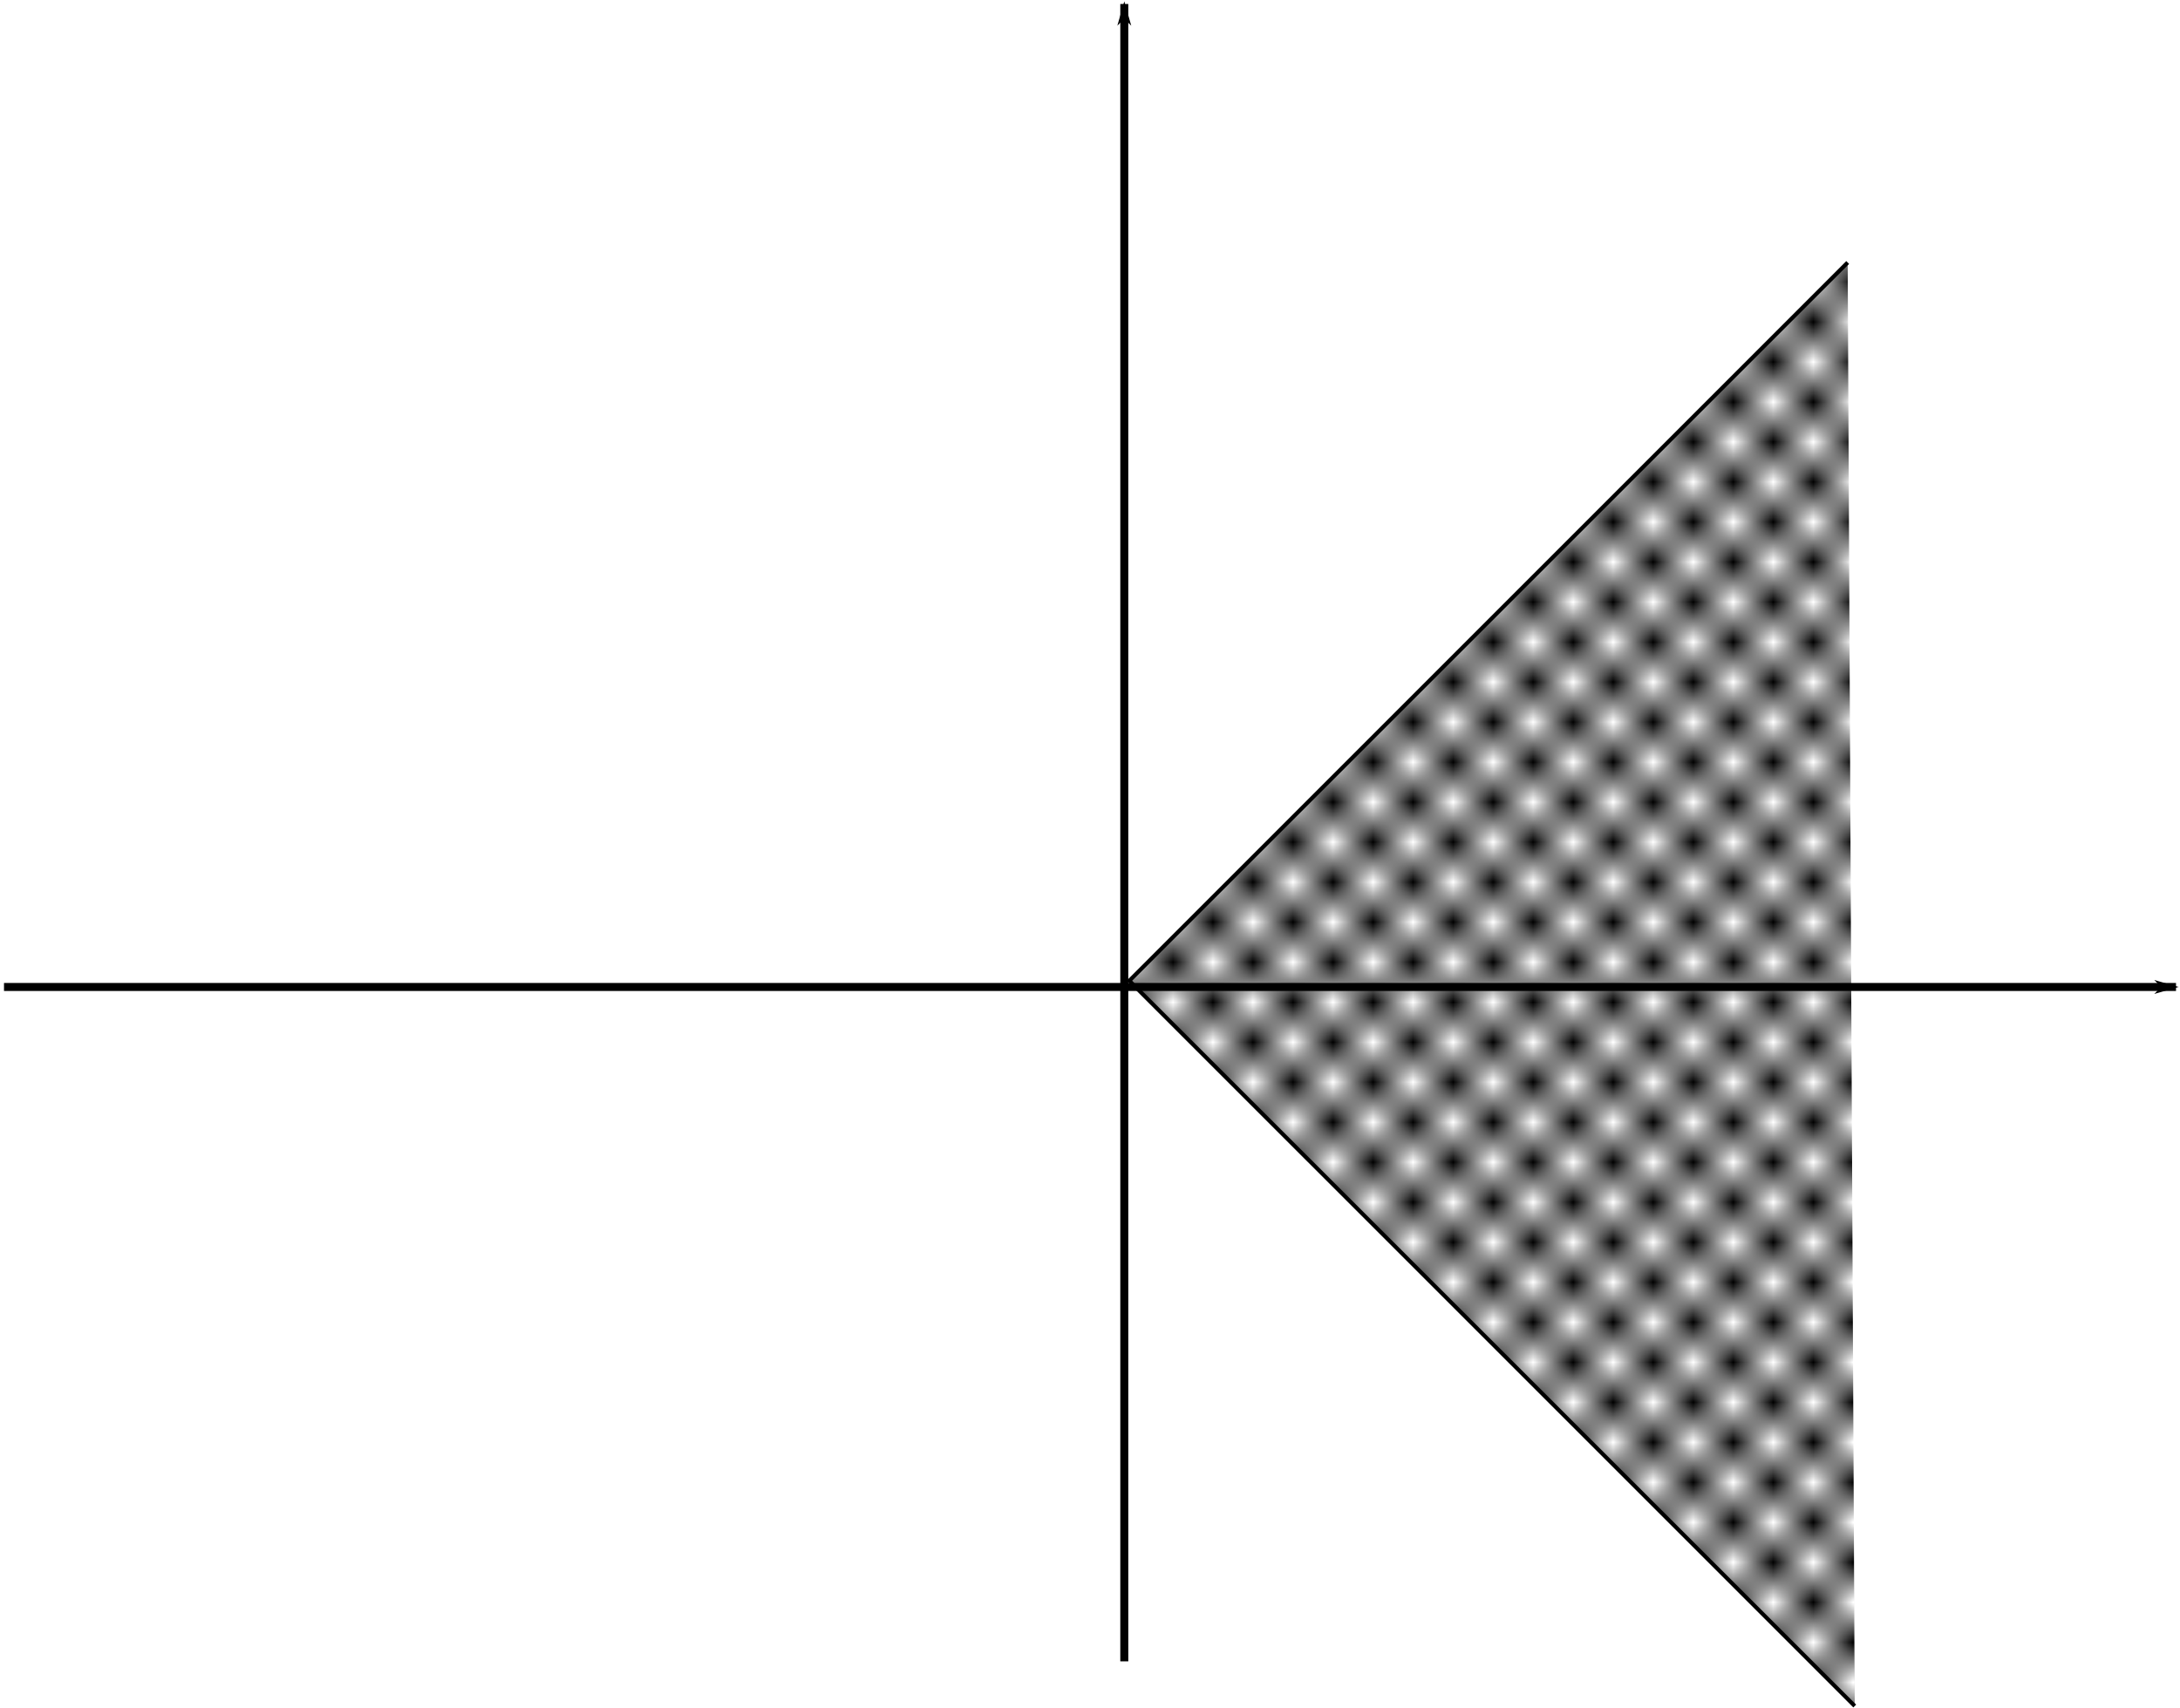 <?xml version="1.0" encoding="UTF-8" standalone="no"?>
<!-- Created with Inkscape (http://www.inkscape.org/) -->

<svg
   xmlns:dc="http://purl.org/dc/elements/1.1/"
   xmlns:cc="http://creativecommons.org/ns#"
   xmlns:rdf="http://www.w3.org/1999/02/22-rdf-syntax-ns#"
   xmlns:svg="http://www.w3.org/2000/svg"
   xmlns="http://www.w3.org/2000/svg"
   xmlns:sodipodi="http://sodipodi.sourceforge.net/DTD/sodipodi-0.dtd"
   xmlns:inkscape="http://www.inkscape.org/namespaces/inkscape"
   width="544.857"
   height="426.958"
   id="svg2"
   version="1.1"
   inkscape:version="0.47pre4 r22446"
   sodipodi:docname="c5d1.svg">
  <defs
     id="defs4">
    <pattern
       inkscape:stockid="Checkerboard"
       id="Checkerboard"
       patternTransform="matrix(10,0,0,10,0,11.12)"
       height="2"
       width="2"
       patternUnits="userSpaceOnUse"
       inkscape:collect="always">
      <rect
         id="rect4838"
         height="1"
         width="1"
         y="0"
         x="0"
         style="fill:black;stroke:none" />
      <rect
         id="rect4840"
         height="1"
         width="1"
         y="1"
         x="1"
         style="fill:black;stroke:none" />
    </pattern>
    <marker
       inkscape:stockid="Arrow1Lend"
       orient="auto"
       refY="0"
       refX="0"
       id="Arrow1Lend"
       style="overflow:visible">
      <path
         id="path3598"
         d="M 0,0 5,-5 -12.5,0 5,5 0,0 z"
         style="fill-rule:evenodd;stroke:#000000;stroke-width:1pt;marker-start:none"
         transform="matrix(-0.8,0,0,-0.8,-10,0)" />
    </marker>
    <inkscape:perspective
       sodipodi:type="inkscape:persp3d"
       inkscape:vp_x="0 : 526.18109 : 1"
       inkscape:vp_y="0 : 1000 : 0"
       inkscape:vp_z="744.09448 : 526.18109 : 1"
       inkscape:persp3d-origin="372.04724 : 350.78739 : 1"
       id="perspective10" />
  </defs>
  <sodipodi:namedview
     id="base"
     pagecolor="#ffffff"
     bordercolor="#666666"
     borderopacity="1.0"
     inkscape:pageopacity="0.0"
     inkscape:pageshadow="2"
     inkscape:zoom="1.1078384"
     inkscape:cx="272.42857"
     inkscape:cy="213.47878"
     inkscape:document-units="px"
     inkscape:current-layer="layer1"
     showgrid="false"
     inkscape:window-width="1280"
     inkscape:window-height="726"
     inkscape:window-x="0"
     inkscape:window-y="25"
     inkscape:window-maximized="1" />
  <g
     inkscape:label="Layer 1"
     inkscape:groupmode="layer"
     id="layer1"
     transform="translate(-61.857,-485.648)">
    <path
       style="fill:none;stroke:#000000;stroke-width:2;stroke-linecap:butt;stroke-linejoin:miter;stroke-miterlimit:4;stroke-opacity:1;stroke-dasharray:none;marker-end:url(#Arrow1Lend)"
       d="m 62.857,732.362 542.857,0"
       id="path2816" />
    <path
       style="fill:none;stroke:#000000;stroke-width:2;stroke-linecap:butt;stroke-linejoin:miter;stroke-miterlimit:4;stroke-opacity:1;stroke-dasharray:none;marker-end:url(#Arrow1Lend)"
       d="m 342.857,900.934 0,-414.286"
       id="path2818" />
    <path
       style="fill:url(#Checkerboard);fill-opacity:1;stroke:#000000;stroke-width:1px;stroke-linecap:butt;stroke-linejoin:miter;stroke-opacity:1"
       d="M 523.658,551.266 344.118,730.806 525.418,912.105"
       id="path4040" />
  </g>
</svg>
